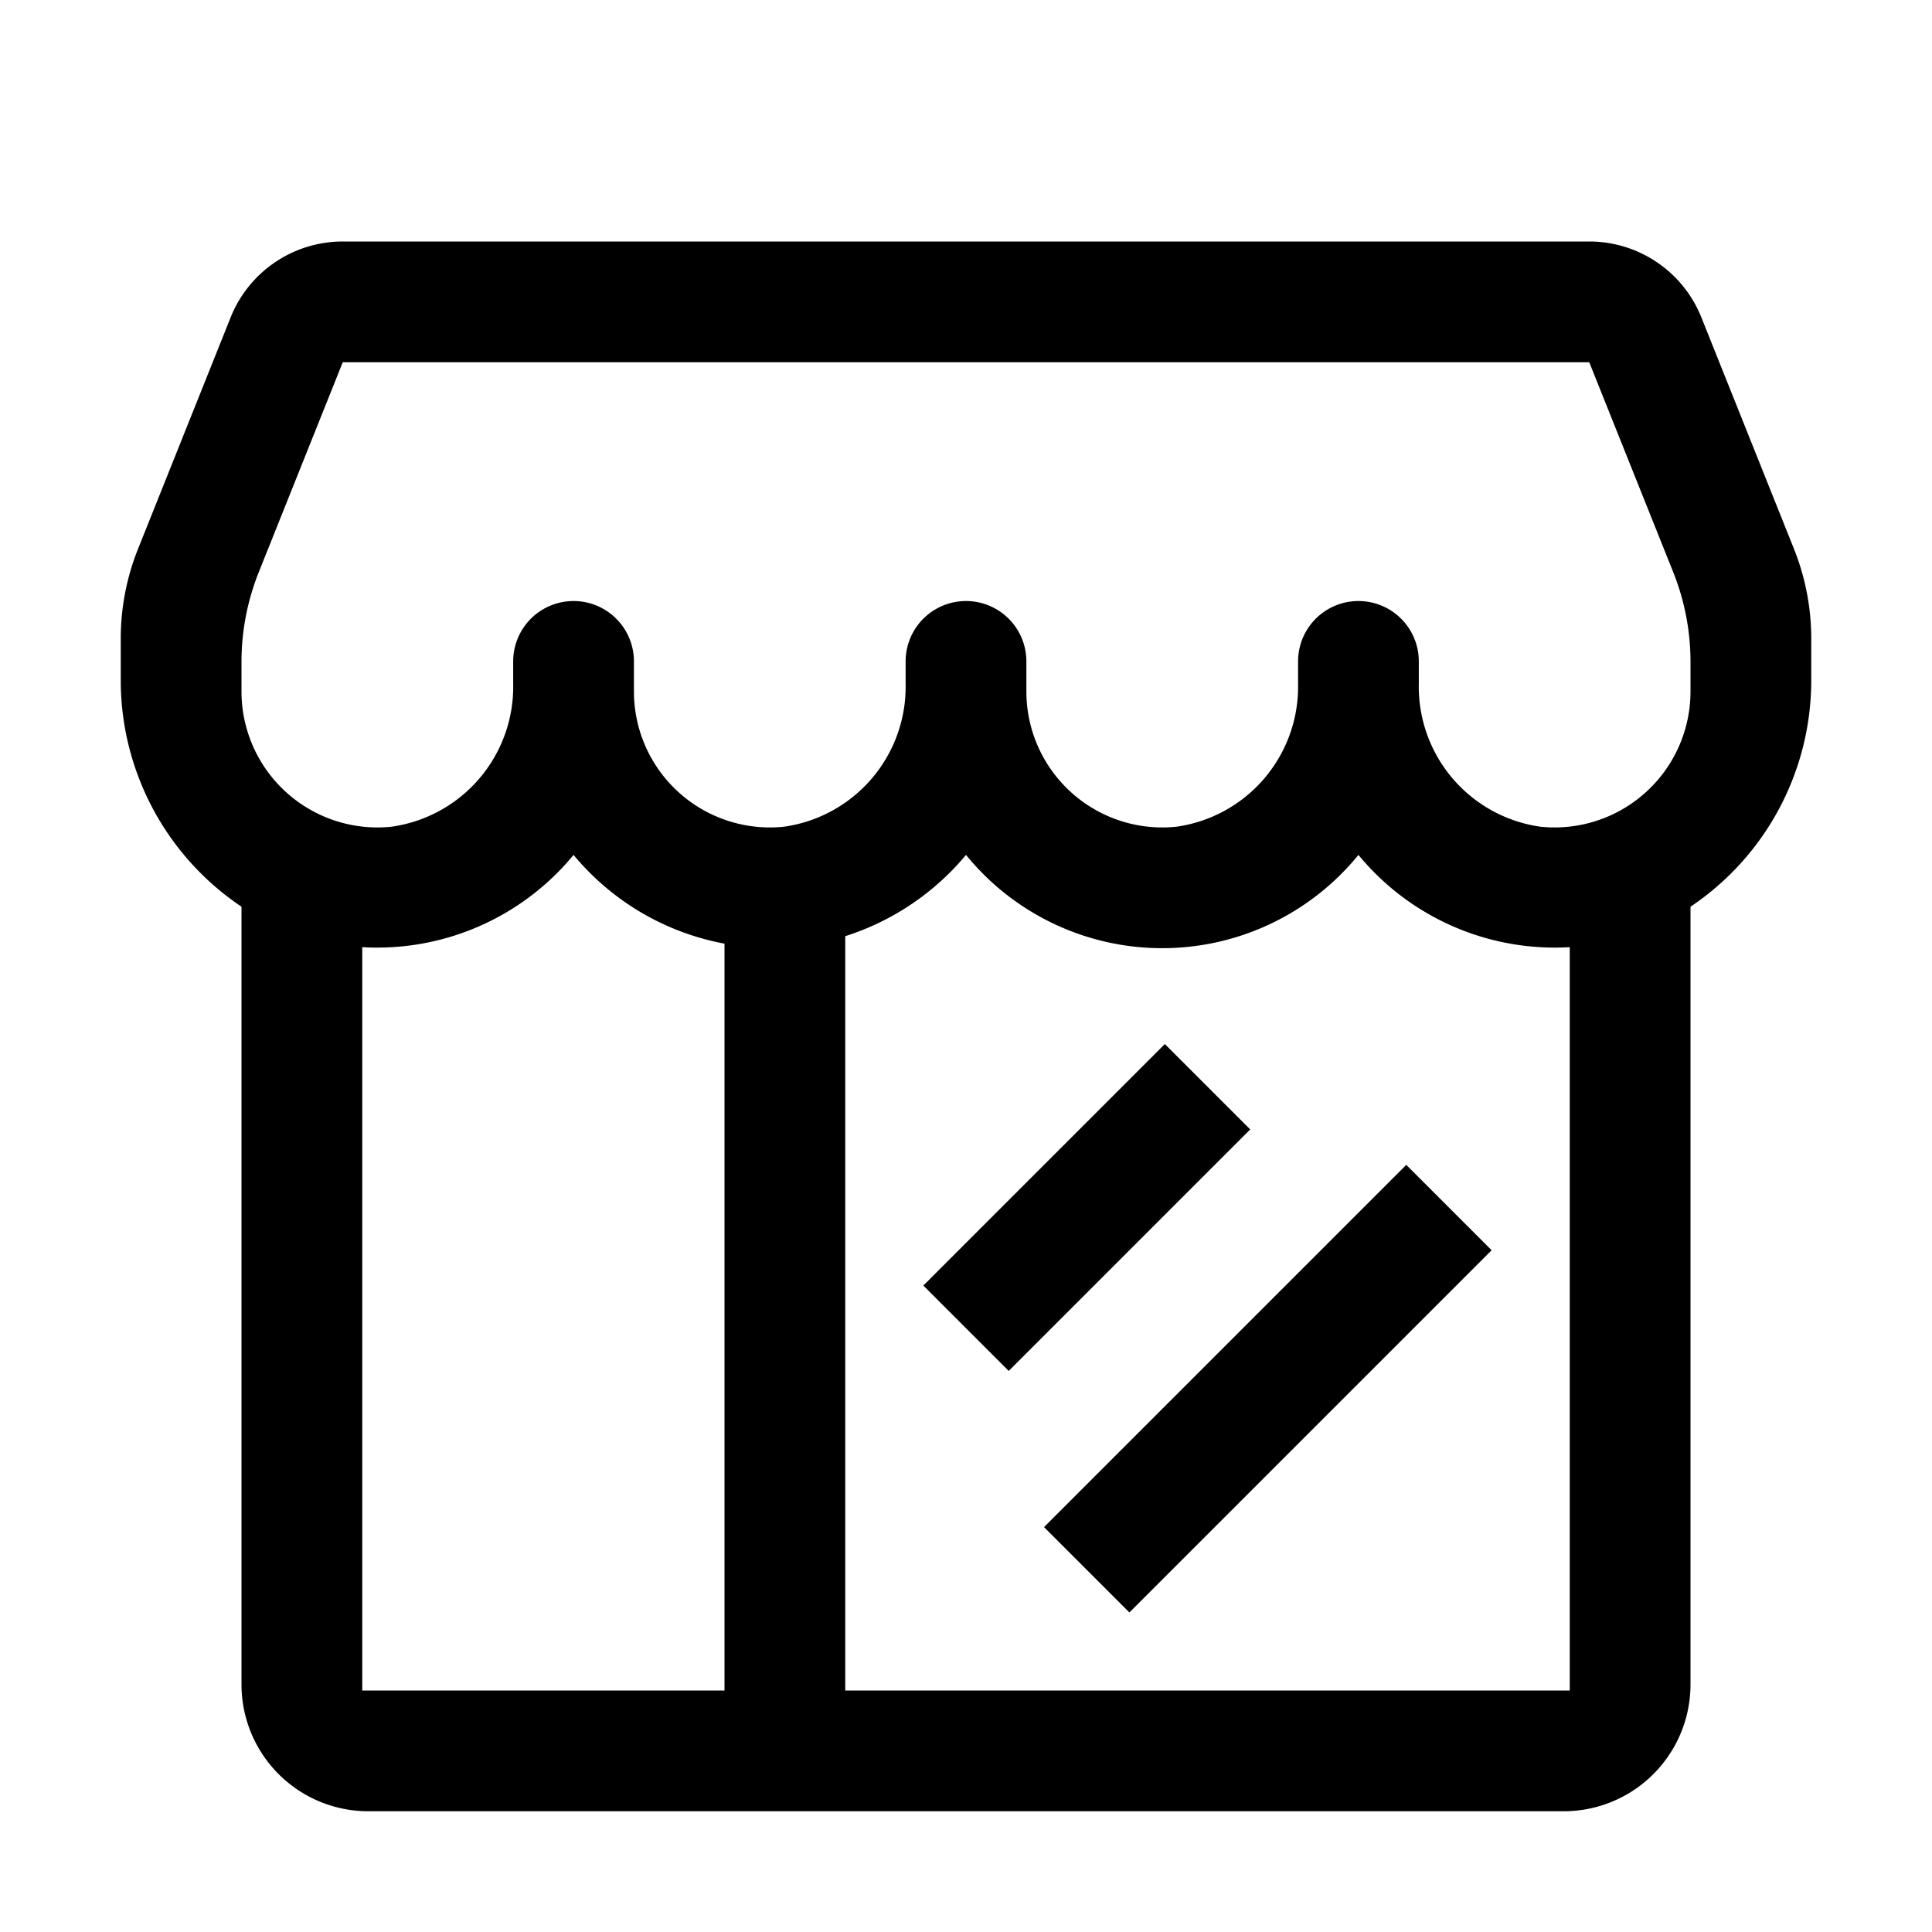 <svg xmlns="http://www.w3.org/2000/svg" viewBox="0 0 32 32">
  <title>shop-line</title>
  <g>
    <path d="M29.714,9.092,28.18,5.257A2,2,0,0,0,26.323,4H5.677A2,2,0,0,0,3.82,5.257L2.286,9.092A4,4,0,0,0,2,10.578v.688a4.515,4.515,0,0,0,2,3.752V27.9A2.1,2.1,0,0,0,6.1,30H25.9A2.1,2.1,0,0,0,28,27.9V15.018a4.515,4.515,0,0,0,2-3.752v-.688A4,4,0,0,0,29.714,9.092ZM6,28V15.688A4.213,4.213,0,0,0,9.5,14.16,4.26,4.26,0,0,0,12,15.63V28Zm8,0V15.506a4.3,4.3,0,0,0,2-1.346,4.191,4.191,0,0,0,6.5,0A4.213,4.213,0,0,0,26,15.688V28ZM28,11.455a2.252,2.252,0,0,1-2.485,2.238A2.342,2.342,0,0,1,23.5,11.322v-.367a1,1,0,0,0-2,0v.367a2.342,2.342,0,0,1-2.015,2.371A2.252,2.252,0,0,1,17,11.455v-.5a1,1,0,0,0-2,0v.367a2.342,2.342,0,0,1-2.015,2.371A2.252,2.252,0,0,1,10.5,11.455v-.5a1,1,0,0,0-2,0v.367a2.342,2.342,0,0,1-2.015,2.371A2.252,2.252,0,0,1,4,11.455v-.492a4,4,0,0,1,.286-1.486L5.677,6H26.323l1.391,3.477A4,4,0,0,1,28,10.963Z"/>
    <rect x="15.172" y="19" width="5.657" height="2" transform="translate(-8.87 18.586) rotate(-45)"/>
    <rect x="16.757" y="22" width="8.485" height="2" transform="translate(-10.113 21.586) rotate(-45)"/>
  </g>
</svg>
